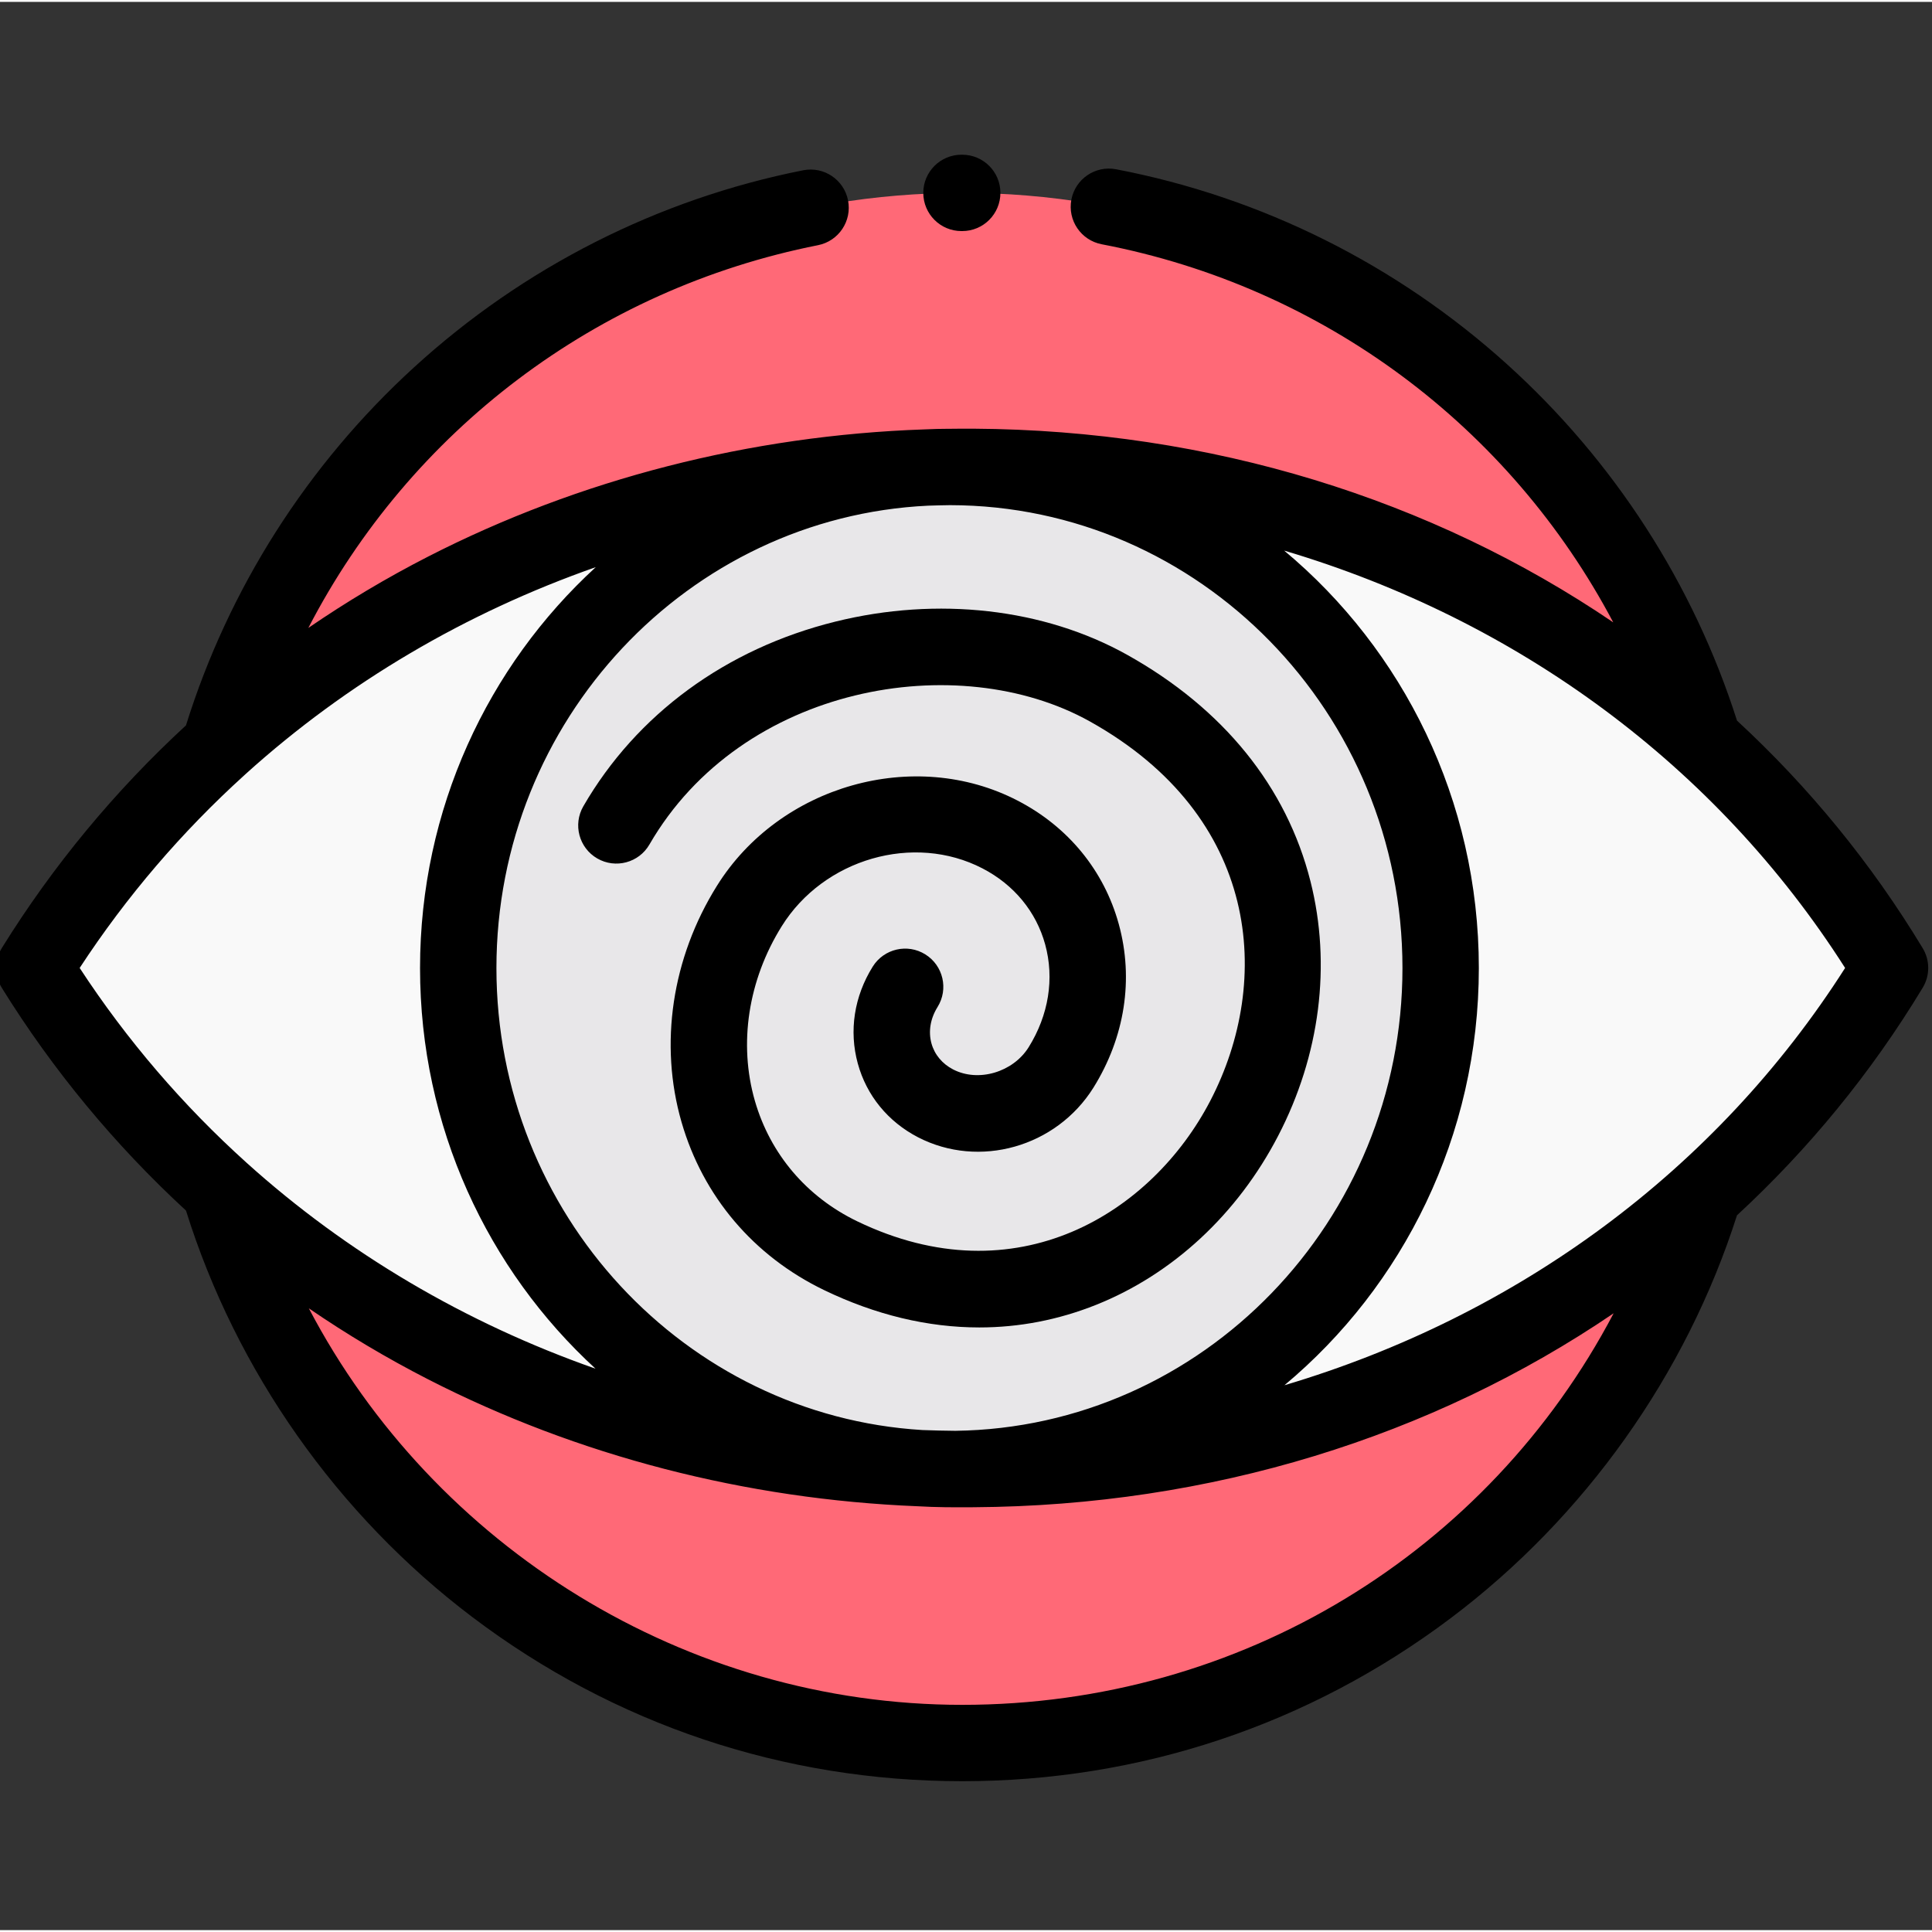 <svg height="511pt" viewBox="1 -40 511.999 511" width="511pt" xmlns="http://www.w3.org/2000/svg"><rect x="1" y="-40" width="511.999" height="511" fill="#333333" stroke="none"/><g fill-rule="evenodd"><path d="m122.438 216.047c0-71.137 54.824-129.211 123.746-132.625-67.887 2.383-135.172 26.984-187.039 73.832-18.543 16.738-35.105 36.344-49.027 58.766 13.922 22.422 30.484 42.027 49.027 58.766 51.438 46.477 118.031 71.051 185.375 73.777-68.148-4.277-122.082-61.98-122.082-132.516zm0 0" fill="#f9f9f9"/><path d="m252.613 83.25c71.902 0 130.172 59.453 130.172 132.797 0 72.746-57.352 131.824-128.48 132.773 71.906.633 143.809-23.656 198.176-72.832 18.801-16.992 35.535-37.004 49.398-59.969-13.863-22.965-30.598-42.977-49.398-59.969-54.797-49.578-127.391-73.836-199.867-72.801zm0 0" fill="#f9f9f9"/><path d="m382.785 216.047c0-73.344-58.27-132.797-130.172-132.797-2.152.027-4.309.086-6.43.172-68.922 3.414-123.746 61.488-123.746 132.625 0 70.535 53.934 128.238 122.078 132.516 3.246.145 6.516.23 9.789.258 71.129-.949 128.48-60.027 128.48-132.773zm0 0" fill="#e8e7e9"/><path d="m252.613 83.25c72.477-1.035 145.07 23.223 199.867 72.801-25.664-84.199-103.91-145.434-196.48-145.434-93.004 0-171.566 61.836-196.855 146.637 51.871-46.848 119.152-71.449 187.039-73.832 2.121-.117 4.277-.172 6.43-.172zm0 0" fill="#ff6977"/><path d="m452.48 275.988c-54.367 49.176-126.27 73.465-198.176 72.832-.574 0-1.117 0-1.695 0-2.727 0-5.422-.086-8.094-.258-67.34-2.727-133.934-27.301-185.371-73.777 25.289 84.801 103.852 146.637 196.855 146.637 92.57 0 170.816-61.234 196.48-145.434zm0 0" fill="#ff6977"/></g><path d="m510.539 210.785c-13.641-22.582-30.234-42.785-49.215-60.312-11.543-36.207-32.57-68.812-60.945-94.445-29.254-26.426-65.082-44.293-103.613-51.672-5.488-1.047-10.789 2.547-11.84 8.035s2.547 10.789 8.035 11.84c58.84 11.27 108.219 48.465 135.566 100.203-48.109-32.68-106.746-50.953-169.527-51.328-2.051-.012-4.098 0-6.141.027-.082 0-.164-.004-.246-.004-2.25 0-4.484.062-6.707.168-46.117 1.594-91.32 13.164-131.422 33.688-11.035 5.648-21.641 11.98-31.773 18.922 26.969-52.102 76.188-89.758 135.07-101.43 5.48-1.086 9.043-6.41 7.957-11.891-1.086-5.484-6.406-9.047-11.891-7.961-38.438 7.617-74.121 25.695-103.191 52.281-28.219 25.805-49.047 58.543-60.371 94.824-18.805 17.34-35.23 37.145-48.766 58.953-2.027 3.27-2.027 7.402 0 10.672 13.535 21.809 29.965 41.617 48.773 58.961 13.273 42.492 40.102 80.641 75.785 107.652 37.648 28.504 82.574 43.57 129.922 43.57 47.117 0 91.871-14.934 129.426-43.188 35.566-26.762 62.434-64.598 75.895-106.781 18.98-17.527 35.574-37.734 49.219-60.316 1.945-3.219 1.945-7.25 0-10.469zm-256.336 127.895c-2.93-.027-5.848-.094-8.758-.203-62.875-3.805-112.887-57.258-112.887-122.43 0-65.715 50.828-119.523 114.422-122.539 1.922-.062 3.848-.113 5.781-.137 66.129.082 119.906 55.082 119.906 122.676 0 67.09-52.996 121.758-118.465 122.633zm-232.09-122.66c12.43-19 27.102-36.086 43.609-51.051.168-.145.332-.297.492-.453 26.68-24.066 58.133-42.602 92.672-54.715-28.57 26.18-46.57 64.109-46.57 106.246 0 42.098 17.969 79.996 46.5 106.168-34.461-12.102-65.852-30.59-92.492-54.594-.008-.008-.02-.02-.031-.031-16.742-15.09-31.605-32.352-44.18-51.57zm233.887 195.281c-73.188 0-139.969-41.785-173.156-105.078 10.094 6.91 20.656 13.207 31.645 18.832 39.594 20.27 84.133 31.777 129.664 33.617 4.941.301 9.898.293 14.848.262 62.824-.375 121.5-18.672 169.629-51.398-33.266 63.281-98.766 103.766-172.629 103.766zm85.387-84.695c31.426-26.227 51.52-66.047 51.52-110.559 0-44.551-20.121-84.402-51.586-110.633 61.789 18.355 114.426 56.91 148.652 110.605-34.215 53.676-86.824 92.223-148.586 110.586zm0 0"/><path d="m348.289 193.07c-6.32-25.066-23.117-45.824-48.574-60.035-22.027-12.309-50.211-15.512-77.332-8.801-28.969 7.172-52.691 24.555-66.797 48.941-2.797 4.836-1.145 11.027 3.695 13.824 4.836 2.797 11.027 1.145 13.824-3.695 24.477-42.316 81.82-52.113 116.742-32.602 45.055 25.148 48.488 68.602 31.898 100.508-15.43 29.691-51.301 52.352-93.582 31.945-13.406-6.477-23.031-17.805-27.105-31.891-4.383-15.164-1.797-32.027 7.098-46.289 11.148-17.898 35.012-24.781 53.215-15.336 8.32 4.305 14.219 11.453 16.605 20.133 2.488 9.055.93 18.742-4.375 27.258-4.16 6.645-13.328 9.34-20.012 5.887-2.891-1.496-4.934-3.953-5.746-6.914-.863-3.156-.289-6.578 1.617-9.633 2.953-4.742 1.508-10.984-3.234-13.941-4.742-2.961-10.98-1.512-13.941 3.23-4.93 7.906-6.336 17.031-3.957 25.699 2.324 8.469 7.992 15.406 15.969 19.535 16.203 8.367 36.609 2.605 46.469-13.145 8.34-13.387 10.727-28.781 6.723-43.344-3.898-14.188-13.426-25.816-26.809-32.734-27.344-14.188-63.102-4.051-79.699 22.602-11.93 19.117-15.344 41.941-9.363 62.613 5.691 19.68 19.094 35.48 37.75 44.492 13.668 6.598 27.547 9.91 41.156 9.91 10.559 0 20.957-1.996 30.965-5.996 20.316-8.125 37.441-24.016 48.215-44.746 11.117-21.387 14.168-45.348 8.586-67.477zm0 0"/><path d="m255.797 20.738h.203c5.59 0 10.117-4.531 10.117-10.121 0-5.586-4.527-10.117-10.117-10.117h-.203c-5.586 0-10.117 4.531-10.117 10.117 0 5.59 4.531 10.121 10.117 10.121zm0 0"/></svg>